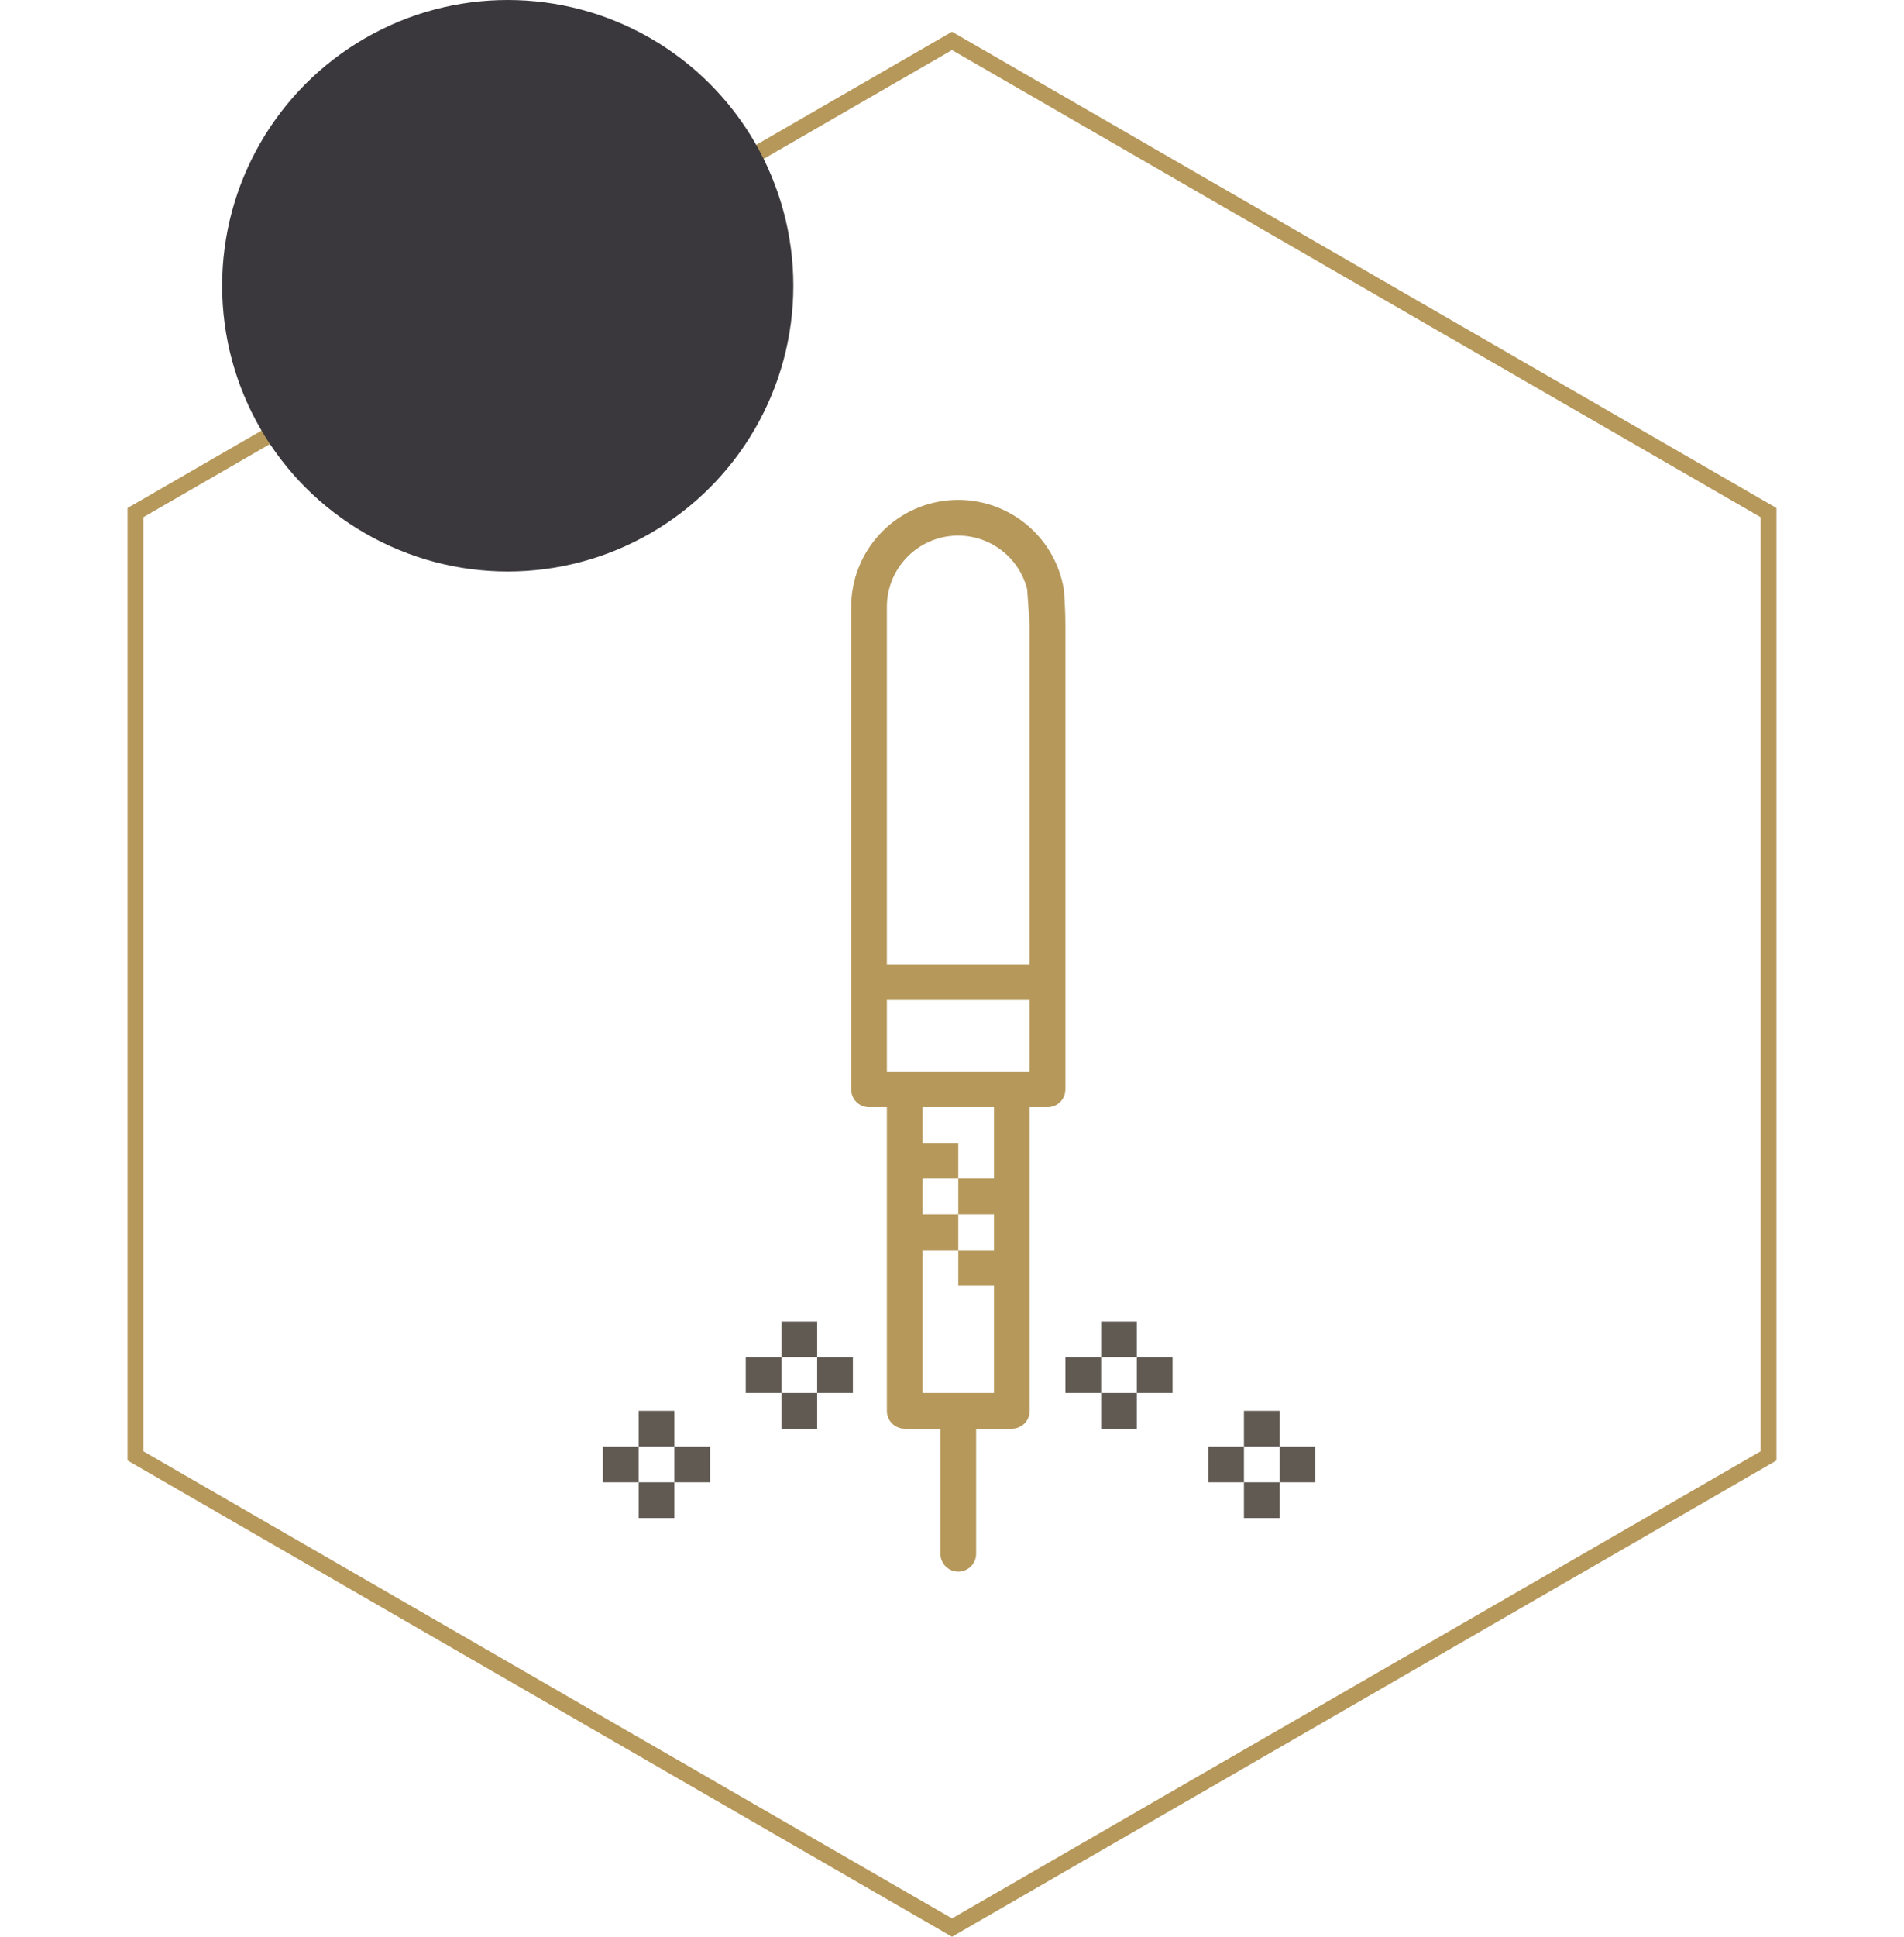 <svg width="120" height="122" viewBox="0 0 120 122" fill="none" xmlns="http://www.w3.org/2000/svg">
<path d="M67.046 37.115C66.463 33.655 63.325 31.22 59.828 31.513C56.331 31.806 53.643 34.731 53.645 38.24V68.62C53.645 69.242 54.149 69.745 54.77 69.745H55.895V88.874C55.895 89.495 56.399 89.999 57.021 89.999H59.271V97.875C59.271 98.496 59.775 99 60.396 99C61.017 99 61.521 98.496 61.521 97.875V89.999H63.772C64.393 89.999 64.897 89.495 64.897 88.874V69.745H66.022C66.643 69.745 67.147 69.242 67.147 68.62C67.147 68.62 67.147 40.561 67.147 39.366C67.147 38.17 67.046 37.115 67.046 37.115ZM62.647 74.246H60.396V76.496H62.647V78.747H60.396V80.997H62.647V87.748H58.146V78.747H60.396V76.496H58.146V74.246H60.396V71.996H58.146V69.745H62.647V74.246ZM64.897 67.495H55.895V62.994H64.897V67.495ZM64.897 60.744H55.895V38.24C55.891 35.976 57.573 34.062 59.82 33.775C62.066 33.49 64.174 34.921 64.737 37.115L64.897 39.366V60.744Z" fill="#B6985A"/>
<path d="M78.399 88.874H80.65V91.124H78.399V88.874Z" fill="#605A53"/>
<path d="M78.399 93.374H80.65V95.624H78.399V93.374Z" fill="#605A53"/>
<path d="M76.149 91.124H78.399V93.374H76.149V91.124Z" fill="#605A53"/>
<path d="M80.65 91.124H82.9V93.374H80.65V91.124Z" fill="#605A53"/>
<path d="M69.398 83.248H71.648V85.498H69.398V83.248Z" fill="#605A53"/>
<path d="M69.398 87.748H71.648V89.999H69.398V87.748Z" fill="#605A53"/>
<path d="M67.147 85.498H69.398V87.748H67.147V85.498Z" fill="#605A53"/>
<path d="M71.648 85.498H73.899V87.748H71.648V85.498Z" fill="#605A53"/>
<path d="M42.501 88.874H40.251V91.124H42.501V88.874Z" fill="#605A53"/>
<path d="M42.501 93.374H40.251V95.624H42.501V93.374Z" fill="#605A53"/>
<path d="M44.751 91.124H42.501V93.374H44.751V91.124Z" fill="#605A53"/>
<path d="M40.25 91.124H38V93.374H40.25V91.124Z" fill="#605A53"/>
<path d="M51.502 83.248H49.252V85.498H51.502V83.248Z" fill="#605A53"/>
<path d="M51.502 87.748H49.252V89.999H51.502V87.748Z" fill="#605A53"/>
<path d="M53.753 85.498H51.502V87.748H53.753V85.498Z" fill="#605A53"/>
<path d="M49.252 85.498H47.001V87.748H49.252V85.498Z" fill="#605A53"/>
<path d="M8.538 32.289L60 2.577L111.462 32.289V91.711L60 121.423L8.538 91.711V32.289Z" stroke="#B6985A"/>
<circle cx="32" cy="18" r="18" fill="#3A383C"/>
</svg>
